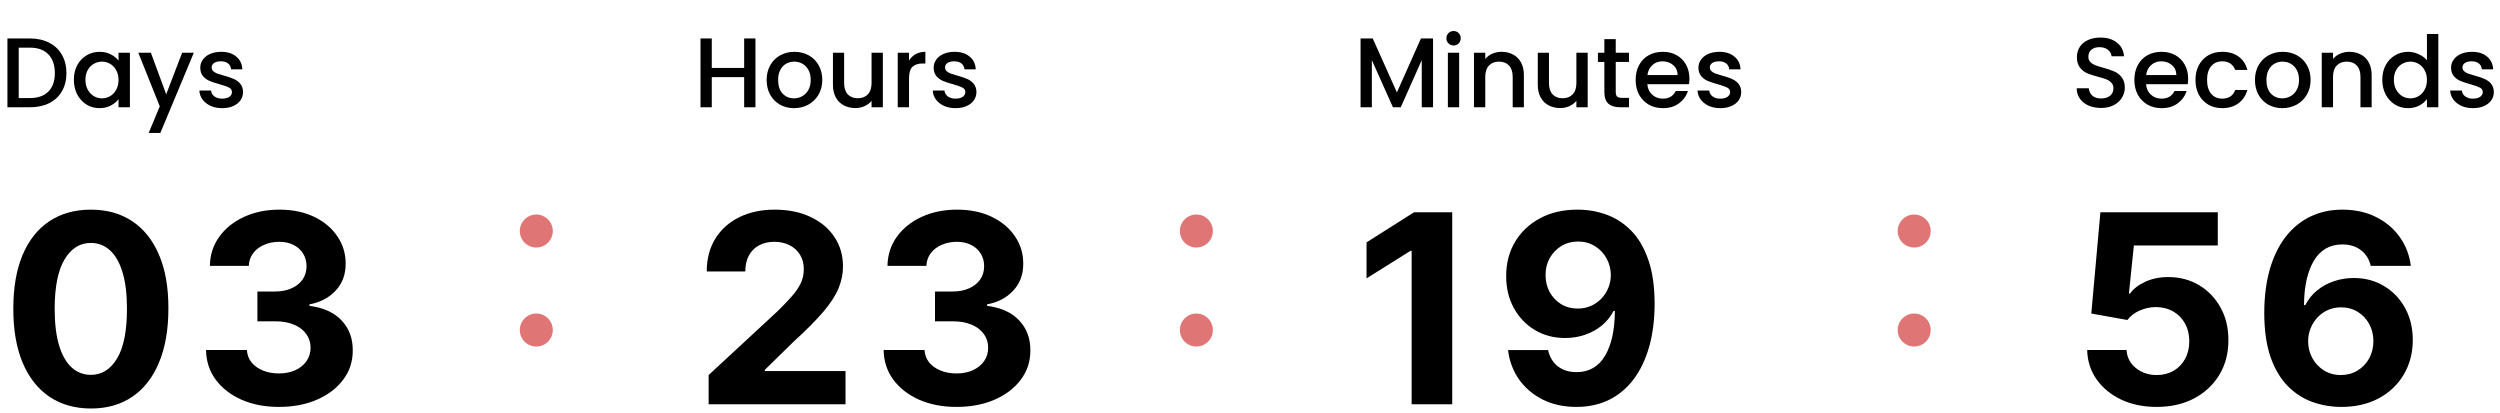 <svg width="303" height="50" viewBox="0 0 303 50" fill="none" xmlns="http://www.w3.org/2000/svg">
<path d="M3.624 4.66C4.512 4.66 5.288 4.832 5.952 5.176C6.624 5.512 7.14 6 7.5 6.64C7.868 7.272 8.052 8.012 8.052 8.86C8.052 9.708 7.868 10.444 7.5 11.068C7.14 11.692 6.624 12.172 5.952 12.508C5.288 12.836 4.512 13 3.624 13H0.9V4.66H3.624ZM3.624 11.884C4.6 11.884 5.348 11.62 5.868 11.092C6.388 10.564 6.648 9.82 6.648 8.86C6.648 7.892 6.388 7.136 5.868 6.592C5.348 6.048 4.6 5.776 3.624 5.776H2.268V11.884H3.624ZM8.952 9.664C8.952 9 9.088 8.412 9.36 7.9C9.64 7.388 10.016 6.992 10.488 6.712C10.968 6.424 11.496 6.28 12.072 6.28C12.592 6.28 13.044 6.384 13.428 6.592C13.82 6.792 14.132 7.044 14.364 7.348V6.388H15.744V13H14.364V12.016C14.132 12.328 13.816 12.588 13.416 12.796C13.016 13.004 12.56 13.108 12.048 13.108C11.48 13.108 10.96 12.964 10.488 12.676C10.016 12.38 9.64 11.972 9.36 11.452C9.088 10.924 8.952 10.328 8.952 9.664ZM14.364 9.688C14.364 9.232 14.268 8.836 14.076 8.5C13.892 8.164 13.648 7.908 13.344 7.732C13.04 7.556 12.712 7.468 12.36 7.468C12.008 7.468 11.68 7.556 11.376 7.732C11.072 7.9 10.824 8.152 10.632 8.488C10.448 8.816 10.356 9.208 10.356 9.664C10.356 10.12 10.448 10.52 10.632 10.864C10.824 11.208 11.072 11.472 11.376 11.656C11.688 11.832 12.016 11.92 12.36 11.92C12.712 11.92 13.04 11.832 13.344 11.656C13.648 11.48 13.892 11.224 14.076 10.888C14.268 10.544 14.364 10.144 14.364 9.688ZM23.493 6.388L19.437 16.108H18.021L19.365 12.892L16.761 6.388H18.285L20.145 11.428L22.077 6.388H23.493ZM26.925 13.108C26.405 13.108 25.937 13.016 25.521 12.832C25.113 12.64 24.789 12.384 24.549 12.064C24.309 11.736 24.181 11.372 24.165 10.972H25.581C25.605 11.252 25.737 11.488 25.977 11.68C26.225 11.864 26.533 11.956 26.901 11.956C27.285 11.956 27.581 11.884 27.789 11.74C28.005 11.588 28.113 11.396 28.113 11.164C28.113 10.916 27.993 10.732 27.753 10.612C27.521 10.492 27.149 10.36 26.637 10.216C26.141 10.08 25.737 9.948 25.425 9.82C25.113 9.692 24.841 9.496 24.609 9.232C24.385 8.968 24.273 8.62 24.273 8.188C24.273 7.836 24.377 7.516 24.585 7.228C24.793 6.932 25.089 6.7 25.473 6.532C25.865 6.364 26.313 6.28 26.817 6.28C27.569 6.28 28.173 6.472 28.629 6.856C29.093 7.232 29.341 7.748 29.373 8.404H28.005C27.981 8.108 27.861 7.872 27.645 7.696C27.429 7.52 27.137 7.432 26.769 7.432C26.409 7.432 26.133 7.5 25.941 7.636C25.749 7.772 25.653 7.952 25.653 8.176C25.653 8.352 25.717 8.5 25.845 8.62C25.973 8.74 26.129 8.836 26.313 8.908C26.497 8.972 26.769 9.056 27.129 9.16C27.609 9.288 28.001 9.42 28.305 9.556C28.617 9.684 28.885 9.876 29.109 10.132C29.333 10.388 29.449 10.728 29.457 11.152C29.457 11.528 29.353 11.864 29.145 12.16C28.937 12.456 28.641 12.688 28.257 12.856C27.881 13.024 27.437 13.108 26.925 13.108Z" fill="black"/>
<path d="M11.011 49.511C9.057 49.504 7.375 49.023 5.966 48.068C4.564 47.114 3.485 45.731 2.727 43.92C1.977 42.11 1.606 39.932 1.614 37.386C1.614 34.849 1.989 32.686 2.739 30.898C3.496 29.11 4.576 27.75 5.977 26.818C7.386 25.879 9.064 25.409 11.011 25.409C12.958 25.409 14.633 25.879 16.034 26.818C17.443 27.758 18.526 29.121 19.284 30.909C20.042 32.689 20.417 34.849 20.409 37.386C20.409 39.939 20.03 42.121 19.273 43.932C18.523 45.742 17.447 47.125 16.046 48.08C14.644 49.034 12.966 49.511 11.011 49.511ZM11.011 45.432C12.345 45.432 13.409 44.761 14.204 43.42C15 42.08 15.394 40.068 15.386 37.386C15.386 35.621 15.204 34.151 14.841 32.977C14.485 31.803 13.977 30.921 13.318 30.329C12.667 29.739 11.898 29.443 11.011 29.443C9.686 29.443 8.625 30.106 7.83 31.432C7.034 32.758 6.633 34.742 6.625 37.386C6.625 39.174 6.803 40.667 7.159 41.864C7.523 43.053 8.034 43.947 8.693 44.545C9.352 45.136 10.125 45.432 11.011 45.432ZM33.8 49.318C32.103 49.318 30.592 49.026 29.266 48.443C27.948 47.852 26.906 47.042 26.141 46.011C25.383 44.974 24.993 43.776 24.97 42.42H29.925C29.955 42.989 30.141 43.489 30.482 43.92C30.83 44.345 31.292 44.674 31.868 44.909C32.444 45.144 33.092 45.261 33.811 45.261C34.561 45.261 35.224 45.129 35.8 44.864C36.376 44.599 36.826 44.231 37.152 43.761C37.478 43.292 37.641 42.75 37.641 42.136C37.641 41.515 37.467 40.966 37.118 40.489C36.777 40.004 36.285 39.625 35.641 39.352C35.004 39.08 34.247 38.943 33.368 38.943H31.198V35.33H33.368C34.111 35.33 34.766 35.201 35.334 34.943C35.91 34.686 36.357 34.33 36.675 33.875C36.993 33.413 37.152 32.875 37.152 32.261C37.152 31.678 37.012 31.167 36.732 30.727C36.459 30.28 36.073 29.932 35.573 29.682C35.08 29.432 34.504 29.307 33.845 29.307C33.179 29.307 32.569 29.428 32.016 29.671C31.463 29.905 31.02 30.242 30.686 30.682C30.353 31.121 30.175 31.636 30.152 32.227H25.436C25.459 30.886 25.842 29.704 26.584 28.682C27.326 27.659 28.326 26.86 29.584 26.284C30.849 25.701 32.277 25.409 33.868 25.409C35.474 25.409 36.879 25.701 38.084 26.284C39.288 26.867 40.224 27.655 40.891 28.648C41.565 29.633 41.898 30.739 41.891 31.966C41.898 33.269 41.493 34.356 40.675 35.227C39.864 36.099 38.807 36.651 37.504 36.886V37.068C39.217 37.288 40.52 37.883 41.413 38.852C42.315 39.814 42.762 41.019 42.754 42.466C42.762 43.792 42.379 44.97 41.607 46C40.842 47.03 39.785 47.841 38.436 48.432C37.088 49.023 35.542 49.318 33.8 49.318Z" fill="black"/>
<path d="M91.56 4.66V13H90.192V9.352H86.268V13H84.9V4.66H86.268V8.236H90.192V4.66H91.56ZM96.229 13.108C95.605 13.108 95.041 12.968 94.537 12.688C94.033 12.4 93.637 12 93.349 11.488C93.061 10.968 92.917 10.368 92.917 9.688C92.917 9.016 93.065 8.42 93.361 7.9C93.657 7.38 94.061 6.98 94.573 6.7C95.085 6.42 95.657 6.28 96.289 6.28C96.921 6.28 97.493 6.42 98.005 6.7C98.517 6.98 98.921 7.38 99.217 7.9C99.513 8.42 99.661 9.016 99.661 9.688C99.661 10.36 99.509 10.956 99.205 11.476C98.901 11.996 98.485 12.4 97.957 12.688C97.437 12.968 96.861 13.108 96.229 13.108ZM96.229 11.92C96.581 11.92 96.909 11.836 97.213 11.668C97.525 11.5 97.777 11.248 97.969 10.912C98.161 10.576 98.257 10.168 98.257 9.688C98.257 9.208 98.165 8.804 97.981 8.476C97.797 8.14 97.553 7.888 97.249 7.72C96.945 7.552 96.617 7.468 96.265 7.468C95.913 7.468 95.585 7.552 95.281 7.72C94.985 7.888 94.749 8.14 94.573 8.476C94.397 8.804 94.309 9.208 94.309 9.688C94.309 10.4 94.489 10.952 94.849 11.344C95.217 11.728 95.677 11.92 96.229 11.92ZM107.001 6.388V13H105.633V12.22C105.417 12.492 105.133 12.708 104.781 12.868C104.437 13.02 104.069 13.096 103.677 13.096C103.157 13.096 102.689 12.988 102.273 12.772C101.865 12.556 101.541 12.236 101.301 11.812C101.069 11.388 100.953 10.876 100.953 10.276V6.388H102.309V10.072C102.309 10.664 102.457 11.12 102.753 11.44C103.049 11.752 103.453 11.908 103.965 11.908C104.477 11.908 104.881 11.752 105.177 11.44C105.481 11.12 105.633 10.664 105.633 10.072V6.388H107.001ZM110.174 7.348C110.374 7.012 110.638 6.752 110.966 6.568C111.302 6.376 111.698 6.28 112.154 6.28V7.696H111.806C111.27 7.696 110.862 7.832 110.582 8.104C110.31 8.376 110.174 8.848 110.174 9.52V13H108.806V6.388H110.174V7.348ZM115.812 13.108C115.292 13.108 114.824 13.016 114.408 12.832C114 12.64 113.676 12.384 113.436 12.064C113.196 11.736 113.068 11.372 113.052 10.972H114.468C114.492 11.252 114.624 11.488 114.864 11.68C115.112 11.864 115.42 11.956 115.788 11.956C116.172 11.956 116.468 11.884 116.676 11.74C116.892 11.588 117 11.396 117 11.164C117 10.916 116.88 10.732 116.64 10.612C116.408 10.492 116.036 10.36 115.524 10.216C115.028 10.08 114.624 9.948 114.312 9.82C114 9.692 113.728 9.496 113.496 9.232C113.272 8.968 113.16 8.62 113.16 8.188C113.16 7.836 113.264 7.516 113.472 7.228C113.68 6.932 113.976 6.7 114.36 6.532C114.752 6.364 115.2 6.28 115.704 6.28C116.456 6.28 117.06 6.472 117.516 6.856C117.98 7.232 118.228 7.748 118.26 8.404H116.892C116.868 8.108 116.748 7.872 116.532 7.696C116.316 7.52 116.024 7.432 115.656 7.432C115.296 7.432 115.02 7.5 114.828 7.636C114.636 7.772 114.54 7.952 114.54 8.176C114.54 8.352 114.604 8.5 114.732 8.62C114.86 8.74 115.016 8.836 115.2 8.908C115.384 8.972 115.656 9.056 116.016 9.16C116.496 9.288 116.888 9.42 117.192 9.556C117.504 9.684 117.772 9.876 117.996 10.132C118.22 10.388 118.336 10.728 118.344 11.152C118.344 11.528 118.24 11.864 118.032 12.16C117.824 12.456 117.528 12.688 117.144 12.856C116.768 13.024 116.324 13.108 115.812 13.108Z" fill="black"/>
<path d="M85.886 49V45.455L94.171 37.784C94.875 37.102 95.466 36.489 95.943 35.943C96.428 35.398 96.796 34.864 97.046 34.341C97.296 33.811 97.421 33.239 97.421 32.625C97.421 31.943 97.265 31.356 96.954 30.864C96.644 30.364 96.22 29.981 95.682 29.716C95.144 29.443 94.534 29.307 93.852 29.307C93.14 29.307 92.519 29.451 91.989 29.739C91.458 30.026 91.049 30.439 90.761 30.977C90.474 31.515 90.329 32.155 90.329 32.898H85.659C85.659 31.375 86.004 30.053 86.693 28.932C87.383 27.811 88.349 26.943 89.591 26.329C90.833 25.716 92.265 25.409 93.886 25.409C95.553 25.409 97.004 25.704 98.239 26.296C99.481 26.879 100.447 27.689 101.136 28.727C101.826 29.765 102.17 30.954 102.17 32.295C102.17 33.174 101.996 34.042 101.648 34.898C101.307 35.754 100.697 36.705 99.818 37.75C98.939 38.788 97.701 40.034 96.102 41.489L92.704 44.818V44.977H102.477V49H85.886ZM115.925 49.318C114.228 49.318 112.717 49.026 111.391 48.443C110.073 47.852 109.031 47.042 108.266 46.011C107.508 44.974 107.118 43.776 107.095 42.42H112.05C112.08 42.989 112.266 43.489 112.607 43.92C112.955 44.345 113.417 44.674 113.993 44.909C114.569 45.144 115.217 45.261 115.936 45.261C116.686 45.261 117.349 45.129 117.925 44.864C118.501 44.599 118.951 44.231 119.277 43.761C119.603 43.292 119.766 42.75 119.766 42.136C119.766 41.515 119.592 40.966 119.243 40.489C118.902 40.004 118.41 39.625 117.766 39.352C117.129 39.08 116.372 38.943 115.493 38.943H113.323V35.33H115.493C116.235 35.33 116.891 35.201 117.459 34.943C118.035 34.686 118.482 34.33 118.8 33.875C119.118 33.413 119.277 32.875 119.277 32.261C119.277 31.678 119.137 31.167 118.857 30.727C118.584 30.28 118.198 29.932 117.698 29.682C117.205 29.432 116.629 29.307 115.97 29.307C115.304 29.307 114.694 29.428 114.141 29.671C113.588 29.905 113.145 30.242 112.811 30.682C112.478 31.121 112.3 31.636 112.277 32.227H107.561C107.584 30.886 107.967 29.704 108.709 28.682C109.451 27.659 110.451 26.86 111.709 26.284C112.974 25.701 114.402 25.409 115.993 25.409C117.599 25.409 119.004 25.701 120.209 26.284C121.414 26.867 122.349 27.655 123.016 28.648C123.69 29.633 124.023 30.739 124.016 31.966C124.023 33.269 123.618 34.356 122.8 35.227C121.989 36.099 120.932 36.651 119.629 36.886V37.068C121.342 37.288 122.645 37.883 123.539 38.852C124.44 39.814 124.887 41.019 124.879 42.466C124.887 43.792 124.504 44.97 123.732 46C122.967 47.03 121.91 47.841 120.561 48.432C119.213 49.023 117.667 49.318 115.925 49.318Z" fill="black"/>
<path d="M173.684 4.66V13H172.316V7.288L169.772 13H168.824L166.268 7.288V13H164.9V4.66H166.376L169.304 11.2L172.22 4.66H173.684ZM176.178 5.512C175.93 5.512 175.722 5.428 175.554 5.26C175.386 5.092 175.302 4.884 175.302 4.636C175.302 4.388 175.386 4.18 175.554 4.012C175.722 3.844 175.93 3.76 176.178 3.76C176.418 3.76 176.622 3.844 176.79 4.012C176.958 4.18 177.042 4.388 177.042 4.636C177.042 4.884 176.958 5.092 176.79 5.26C176.622 5.428 176.418 5.512 176.178 5.512ZM176.85 6.388V13H175.482V6.388H176.85ZM181.982 6.28C182.502 6.28 182.966 6.388 183.374 6.604C183.79 6.82 184.114 7.14 184.346 7.564C184.578 7.988 184.694 8.5 184.694 9.1V13H183.338V9.304C183.338 8.712 183.19 8.26 182.894 7.948C182.598 7.628 182.194 7.468 181.682 7.468C181.17 7.468 180.762 7.628 180.458 7.948C180.162 8.26 180.014 8.712 180.014 9.304V13H178.646V6.388H180.014V7.144C180.238 6.872 180.522 6.66 180.866 6.508C181.218 6.356 181.59 6.28 181.982 6.28ZM192.427 6.388V13H191.059V12.22C190.843 12.492 190.559 12.708 190.207 12.868C189.863 13.02 189.495 13.096 189.103 13.096C188.583 13.096 188.115 12.988 187.699 12.772C187.291 12.556 186.967 12.236 186.727 11.812C186.495 11.388 186.379 10.876 186.379 10.276V6.388H187.735V10.072C187.735 10.664 187.883 11.12 188.179 11.44C188.475 11.752 188.879 11.908 189.391 11.908C189.903 11.908 190.307 11.752 190.603 11.44C190.907 11.12 191.059 10.664 191.059 10.072V6.388H192.427ZM195.828 7.504V11.164C195.828 11.412 195.884 11.592 195.996 11.704C196.116 11.808 196.316 11.86 196.596 11.86H197.436V13H196.356C195.74 13 195.268 12.856 194.94 12.568C194.612 12.28 194.448 11.812 194.448 11.164V7.504H193.668V6.388H194.448V4.744H195.828V6.388H197.436V7.504H195.828ZM204.757 9.532C204.757 9.78 204.741 10.004 204.709 10.204H199.657C199.697 10.732 199.893 11.156 200.245 11.476C200.597 11.796 201.029 11.956 201.541 11.956C202.277 11.956 202.797 11.648 203.101 11.032H204.577C204.377 11.64 204.013 12.14 203.485 12.532C202.965 12.916 202.317 13.108 201.541 13.108C200.909 13.108 200.341 12.968 199.837 12.688C199.341 12.4 198.949 12 198.661 11.488C198.381 10.968 198.241 10.368 198.241 9.688C198.241 9.008 198.377 8.412 198.649 7.9C198.929 7.38 199.317 6.98 199.813 6.7C200.317 6.42 200.893 6.28 201.541 6.28C202.165 6.28 202.721 6.416 203.209 6.688C203.697 6.96 204.077 7.344 204.349 7.84C204.621 8.328 204.757 8.892 204.757 9.532ZM203.329 9.1C203.321 8.596 203.141 8.192 202.789 7.888C202.437 7.584 202.001 7.432 201.481 7.432C201.009 7.432 200.605 7.584 200.269 7.888C199.933 8.184 199.733 8.588 199.669 9.1H203.329ZM208.503 13.108C207.983 13.108 207.515 13.016 207.099 12.832C206.691 12.64 206.367 12.384 206.127 12.064C205.887 11.736 205.759 11.372 205.743 10.972H207.159C207.183 11.252 207.315 11.488 207.555 11.68C207.803 11.864 208.111 11.956 208.479 11.956C208.863 11.956 209.159 11.884 209.367 11.74C209.583 11.588 209.691 11.396 209.691 11.164C209.691 10.916 209.571 10.732 209.331 10.612C209.099 10.492 208.727 10.36 208.215 10.216C207.719 10.08 207.315 9.948 207.003 9.82C206.691 9.692 206.419 9.496 206.187 9.232C205.963 8.968 205.851 8.62 205.851 8.188C205.851 7.836 205.955 7.516 206.163 7.228C206.371 6.932 206.667 6.7 207.051 6.532C207.443 6.364 207.891 6.28 208.395 6.28C209.147 6.28 209.751 6.472 210.207 6.856C210.671 7.232 210.919 7.748 210.951 8.404H209.583C209.559 8.108 209.439 7.872 209.223 7.696C209.007 7.52 208.715 7.432 208.347 7.432C207.987 7.432 207.711 7.5 207.519 7.636C207.327 7.772 207.231 7.952 207.231 8.176C207.231 8.352 207.295 8.5 207.423 8.62C207.551 8.74 207.707 8.836 207.891 8.908C208.075 8.972 208.347 9.056 208.707 9.16C209.187 9.288 209.579 9.42 209.883 9.556C210.195 9.684 210.463 9.876 210.687 10.132C210.911 10.388 211.027 10.728 211.035 11.152C211.035 11.528 210.931 11.864 210.723 12.16C210.515 12.456 210.219 12.688 209.835 12.856C209.459 13.024 209.015 13.108 208.503 13.108Z" fill="black"/>
<path d="M176.011 25.727V49H171.091V30.398H170.955L165.625 33.739V29.375L171.386 25.727H176.011ZM191.243 25.409C192.44 25.409 193.592 25.61 194.698 26.011C195.811 26.413 196.804 27.053 197.675 27.932C198.554 28.811 199.247 29.977 199.754 31.432C200.27 32.879 200.531 34.655 200.539 36.761C200.539 38.739 200.315 40.504 199.868 42.057C199.429 43.602 198.796 44.917 197.97 46C197.145 47.083 196.148 47.909 194.982 48.477C193.815 49.038 192.512 49.318 191.073 49.318C189.52 49.318 188.148 49.019 186.959 48.42C185.77 47.814 184.811 46.992 184.084 45.955C183.364 44.909 182.929 43.735 182.777 42.432H187.629C187.819 43.28 188.217 43.939 188.823 44.409C189.429 44.871 190.179 45.102 191.073 45.102C192.588 45.102 193.739 44.443 194.527 43.125C195.315 41.799 195.713 39.985 195.72 37.682H195.561C195.213 38.364 194.743 38.951 194.152 39.443C193.561 39.928 192.883 40.303 192.118 40.568C191.36 40.833 190.554 40.966 189.698 40.966C188.326 40.966 187.103 40.644 186.027 40C184.951 39.356 184.103 38.47 183.482 37.341C182.86 36.212 182.55 34.924 182.55 33.477C182.542 31.917 182.902 30.526 183.629 29.307C184.357 28.087 185.372 27.133 186.675 26.443C187.985 25.746 189.508 25.401 191.243 25.409ZM191.277 29.273C190.512 29.273 189.83 29.454 189.232 29.818C188.641 30.182 188.171 30.671 187.823 31.284C187.482 31.898 187.315 32.583 187.323 33.341C187.323 34.106 187.489 34.795 187.823 35.409C188.164 36.015 188.626 36.5 189.209 36.864C189.8 37.22 190.474 37.398 191.232 37.398C191.8 37.398 192.326 37.292 192.811 37.08C193.296 36.867 193.717 36.576 194.073 36.205C194.436 35.826 194.72 35.39 194.925 34.898C195.129 34.405 195.232 33.883 195.232 33.33C195.224 32.595 195.05 31.921 194.709 31.307C194.368 30.693 193.898 30.201 193.3 29.829C192.701 29.458 192.027 29.273 191.277 29.273Z" fill="black"/>
<path d="M254.648 13.084C254.088 13.084 253.584 12.988 253.136 12.796C252.688 12.596 252.336 12.316 252.08 11.956C251.824 11.596 251.696 11.176 251.696 10.696H253.16C253.192 11.056 253.332 11.352 253.58 11.584C253.836 11.816 254.192 11.932 254.648 11.932C255.12 11.932 255.488 11.82 255.752 11.596C256.016 11.364 256.148 11.068 256.148 10.708C256.148 10.428 256.064 10.2 255.896 10.024C255.736 9.848 255.532 9.712 255.284 9.616C255.044 9.52 254.708 9.416 254.276 9.304C253.732 9.16 253.288 9.016 252.944 8.872C252.608 8.72 252.32 8.488 252.08 8.176C251.84 7.864 251.72 7.448 251.72 6.928C251.72 6.448 251.84 6.028 252.08 5.668C252.32 5.308 252.656 5.032 253.088 4.84C253.52 4.648 254.02 4.552 254.588 4.552C255.396 4.552 256.056 4.756 256.568 5.164C257.088 5.564 257.376 6.116 257.432 6.82H255.92C255.896 6.516 255.752 6.256 255.488 6.04C255.224 5.824 254.876 5.716 254.444 5.716C254.052 5.716 253.732 5.816 253.484 6.016C253.236 6.216 253.112 6.504 253.112 6.88C253.112 7.136 253.188 7.348 253.34 7.516C253.5 7.676 253.7 7.804 253.94 7.9C254.18 7.996 254.508 8.1 254.924 8.212C255.476 8.364 255.924 8.516 256.268 8.668C256.62 8.82 256.916 9.056 257.156 9.376C257.404 9.688 257.528 10.108 257.528 10.636C257.528 11.06 257.412 11.46 257.18 11.836C256.956 12.212 256.624 12.516 256.184 12.748C255.752 12.972 255.24 13.084 254.648 13.084ZM265.202 9.532C265.202 9.78 265.186 10.004 265.154 10.204H260.102C260.142 10.732 260.338 11.156 260.69 11.476C261.042 11.796 261.474 11.956 261.986 11.956C262.722 11.956 263.242 11.648 263.546 11.032H265.022C264.822 11.64 264.458 12.14 263.93 12.532C263.41 12.916 262.762 13.108 261.986 13.108C261.354 13.108 260.786 12.968 260.282 12.688C259.786 12.4 259.394 12 259.106 11.488C258.826 10.968 258.686 10.368 258.686 9.688C258.686 9.008 258.822 8.412 259.094 7.9C259.374 7.38 259.762 6.98 260.258 6.7C260.762 6.42 261.338 6.28 261.986 6.28C262.61 6.28 263.166 6.416 263.654 6.688C264.142 6.96 264.522 7.344 264.794 7.84C265.066 8.328 265.202 8.892 265.202 9.532ZM263.774 9.1C263.766 8.596 263.586 8.192 263.234 7.888C262.882 7.584 262.446 7.432 261.926 7.432C261.454 7.432 261.05 7.584 260.714 7.888C260.378 8.184 260.178 8.588 260.114 9.1H263.774ZM266.092 9.688C266.092 9.008 266.228 8.412 266.5 7.9C266.78 7.38 267.164 6.98 267.652 6.7C268.14 6.42 268.7 6.28 269.332 6.28C270.132 6.28 270.792 6.472 271.312 6.856C271.84 7.232 272.196 7.772 272.38 8.476H270.904C270.784 8.148 270.592 7.892 270.328 7.708C270.064 7.524 269.732 7.432 269.332 7.432C268.772 7.432 268.324 7.632 267.988 8.032C267.66 8.424 267.496 8.976 267.496 9.688C267.496 10.4 267.66 10.956 267.988 11.356C268.324 11.756 268.772 11.956 269.332 11.956C270.124 11.956 270.648 11.608 270.904 10.912H272.38C272.188 11.584 271.828 12.12 271.3 12.52C270.772 12.912 270.116 13.108 269.332 13.108C268.7 13.108 268.14 12.968 267.652 12.688C267.164 12.4 266.78 12 266.5 11.488C266.228 10.968 266.092 10.368 266.092 9.688ZM276.612 13.108C275.988 13.108 275.424 12.968 274.92 12.688C274.416 12.4 274.02 12 273.732 11.488C273.444 10.968 273.3 10.368 273.3 9.688C273.3 9.016 273.448 8.42 273.744 7.9C274.04 7.38 274.444 6.98 274.956 6.7C275.468 6.42 276.04 6.28 276.672 6.28C277.304 6.28 277.876 6.42 278.388 6.7C278.9 6.98 279.304 7.38 279.6 7.9C279.896 8.42 280.044 9.016 280.044 9.688C280.044 10.36 279.892 10.956 279.588 11.476C279.284 11.996 278.868 12.4 278.34 12.688C277.82 12.968 277.244 13.108 276.612 13.108ZM276.612 11.92C276.964 11.92 277.292 11.836 277.596 11.668C277.908 11.5 278.16 11.248 278.352 10.912C278.544 10.576 278.64 10.168 278.64 9.688C278.64 9.208 278.548 8.804 278.364 8.476C278.18 8.14 277.936 7.888 277.632 7.72C277.328 7.552 277 7.468 276.648 7.468C276.296 7.468 275.968 7.552 275.664 7.72C275.368 7.888 275.132 8.14 274.956 8.476C274.78 8.804 274.692 9.208 274.692 9.688C274.692 10.4 274.872 10.952 275.232 11.344C275.6 11.728 276.06 11.92 276.612 11.92ZM284.732 6.28C285.252 6.28 285.716 6.388 286.124 6.604C286.54 6.82 286.864 7.14 287.096 7.564C287.328 7.988 287.444 8.5 287.444 9.1V13H286.088V9.304C286.088 8.712 285.94 8.26 285.644 7.948C285.348 7.628 284.944 7.468 284.432 7.468C283.92 7.468 283.512 7.628 283.208 7.948C282.912 8.26 282.764 8.712 282.764 9.304V13H281.396V6.388H282.764V7.144C282.988 6.872 283.272 6.66 283.616 6.508C283.968 6.356 284.34 6.28 284.732 6.28ZM288.733 9.664C288.733 9 288.869 8.412 289.141 7.9C289.421 7.388 289.797 6.992 290.269 6.712C290.749 6.424 291.281 6.28 291.865 6.28C292.297 6.28 292.721 6.376 293.137 6.568C293.561 6.752 293.897 7 294.145 7.312V4.12H295.525V13H294.145V12.004C293.921 12.324 293.609 12.588 293.209 12.796C292.817 13.004 292.365 13.108 291.853 13.108C291.277 13.108 290.749 12.964 290.269 12.676C289.797 12.38 289.421 11.972 289.141 11.452C288.869 10.924 288.733 10.328 288.733 9.664ZM294.145 9.688C294.145 9.232 294.049 8.836 293.857 8.5C293.673 8.164 293.429 7.908 293.125 7.732C292.821 7.556 292.493 7.468 292.141 7.468C291.789 7.468 291.461 7.556 291.157 7.732C290.853 7.9 290.605 8.152 290.413 8.488C290.229 8.816 290.137 9.208 290.137 9.664C290.137 10.12 290.229 10.52 290.413 10.864C290.605 11.208 290.853 11.472 291.157 11.656C291.469 11.832 291.797 11.92 292.141 11.92C292.493 11.92 292.821 11.832 293.125 11.656C293.429 11.48 293.673 11.224 293.857 10.888C294.049 10.544 294.145 10.144 294.145 9.688ZM299.722 13.108C299.202 13.108 298.734 13.016 298.318 12.832C297.91 12.64 297.586 12.384 297.346 12.064C297.106 11.736 296.978 11.372 296.962 10.972H298.378C298.402 11.252 298.534 11.488 298.774 11.68C299.022 11.864 299.33 11.956 299.698 11.956C300.082 11.956 300.378 11.884 300.586 11.74C300.802 11.588 300.91 11.396 300.91 11.164C300.91 10.916 300.79 10.732 300.55 10.612C300.318 10.492 299.946 10.36 299.434 10.216C298.938 10.08 298.534 9.948 298.222 9.82C297.91 9.692 297.638 9.496 297.406 9.232C297.182 8.968 297.07 8.62 297.07 8.188C297.07 7.836 297.174 7.516 297.382 7.228C297.59 6.932 297.886 6.7 298.27 6.532C298.662 6.364 299.11 6.28 299.614 6.28C300.366 6.28 300.97 6.472 301.426 6.856C301.89 7.232 302.138 7.748 302.17 8.404H300.802C300.778 8.108 300.658 7.872 300.442 7.696C300.226 7.52 299.934 7.432 299.566 7.432C299.206 7.432 298.93 7.5 298.738 7.636C298.546 7.772 298.45 7.952 298.45 8.176C298.45 8.352 298.514 8.5 298.642 8.62C298.77 8.74 298.926 8.836 299.11 8.908C299.294 8.972 299.566 9.056 299.926 9.16C300.406 9.288 300.798 9.42 301.102 9.556C301.414 9.684 301.682 9.876 301.906 10.132C302.13 10.388 302.246 10.728 302.254 11.152C302.254 11.528 302.15 11.864 301.942 12.16C301.734 12.456 301.438 12.688 301.054 12.856C300.678 13.024 300.234 13.108 299.722 13.108Z" fill="black"/>
<path d="M261.386 49.318C259.78 49.318 258.348 49.023 257.091 48.432C255.841 47.841 254.848 47.026 254.114 45.989C253.379 44.951 252.996 43.761 252.966 42.42H257.739C257.792 43.322 258.17 44.053 258.875 44.614C259.58 45.174 260.417 45.455 261.386 45.455C262.159 45.455 262.841 45.284 263.432 44.943C264.03 44.595 264.496 44.114 264.83 43.5C265.17 42.879 265.341 42.167 265.341 41.364C265.341 40.545 265.167 39.826 264.818 39.205C264.477 38.583 264.004 38.099 263.398 37.75C262.792 37.401 262.098 37.224 261.318 37.216C260.636 37.216 259.973 37.356 259.33 37.636C258.693 37.917 258.197 38.299 257.841 38.784L253.466 38L254.568 25.727H268.795V29.75H258.625L258.023 35.58H258.159C258.568 35.004 259.186 34.526 260.011 34.148C260.837 33.769 261.761 33.58 262.784 33.58C264.186 33.58 265.436 33.909 266.534 34.568C267.633 35.227 268.5 36.133 269.136 37.284C269.773 38.428 270.087 39.746 270.08 41.239C270.087 42.807 269.723 44.201 268.989 45.42C268.261 46.633 267.242 47.587 265.932 48.284C264.629 48.974 263.114 49.318 261.386 49.318ZM283.723 49.318C282.526 49.311 281.371 49.11 280.257 48.716C279.151 48.322 278.159 47.682 277.28 46.795C276.401 45.909 275.704 44.735 275.189 43.273C274.682 41.811 274.428 40.015 274.428 37.886C274.435 35.932 274.659 34.186 275.098 32.648C275.545 31.102 276.182 29.792 277.007 28.716C277.841 27.64 278.837 26.822 279.996 26.261C281.155 25.693 282.454 25.409 283.894 25.409C285.447 25.409 286.818 25.712 288.007 26.318C289.197 26.917 290.151 27.731 290.871 28.761C291.598 29.792 292.038 30.947 292.189 32.227H287.337C287.147 31.417 286.75 30.78 286.144 30.318C285.538 29.856 284.788 29.625 283.894 29.625C282.378 29.625 281.227 30.284 280.439 31.602C279.659 32.92 279.261 34.712 279.246 36.977H279.405C279.753 36.288 280.223 35.701 280.814 35.216C281.413 34.724 282.091 34.349 282.848 34.091C283.613 33.826 284.42 33.693 285.269 33.693C286.647 33.693 287.875 34.019 288.95 34.67C290.026 35.314 290.875 36.201 291.496 37.33C292.117 38.458 292.428 39.75 292.428 41.205C292.428 42.78 292.06 44.182 291.325 45.409C290.598 46.636 289.579 47.599 288.269 48.295C286.966 48.985 285.45 49.326 283.723 49.318ZM283.7 45.455C284.458 45.455 285.136 45.273 285.735 44.909C286.333 44.545 286.803 44.053 287.144 43.432C287.485 42.811 287.655 42.114 287.655 41.341C287.655 40.568 287.485 39.875 287.144 39.261C286.81 38.648 286.348 38.159 285.757 37.795C285.166 37.432 284.492 37.25 283.735 37.25C283.166 37.25 282.64 37.356 282.155 37.568C281.678 37.78 281.257 38.076 280.894 38.455C280.538 38.833 280.257 39.273 280.053 39.773C279.848 40.265 279.746 40.792 279.746 41.352C279.746 42.102 279.916 42.788 280.257 43.409C280.606 44.03 281.075 44.526 281.666 44.898C282.265 45.269 282.943 45.455 283.7 45.455Z" fill="black"/>
<circle cx="65" cy="28" r="2" fill="#E07575"/>
<circle cx="65" cy="40" r="2" fill="#E07575"/>
<circle cx="145" cy="28" r="2" fill="#E07575"/>
<circle cx="145" cy="40" r="2" fill="#E07575"/>
<circle cx="232" cy="28" r="2" fill="#E07575"/>
<circle cx="232" cy="40" r="2" fill="#E07575"/>
</svg>
